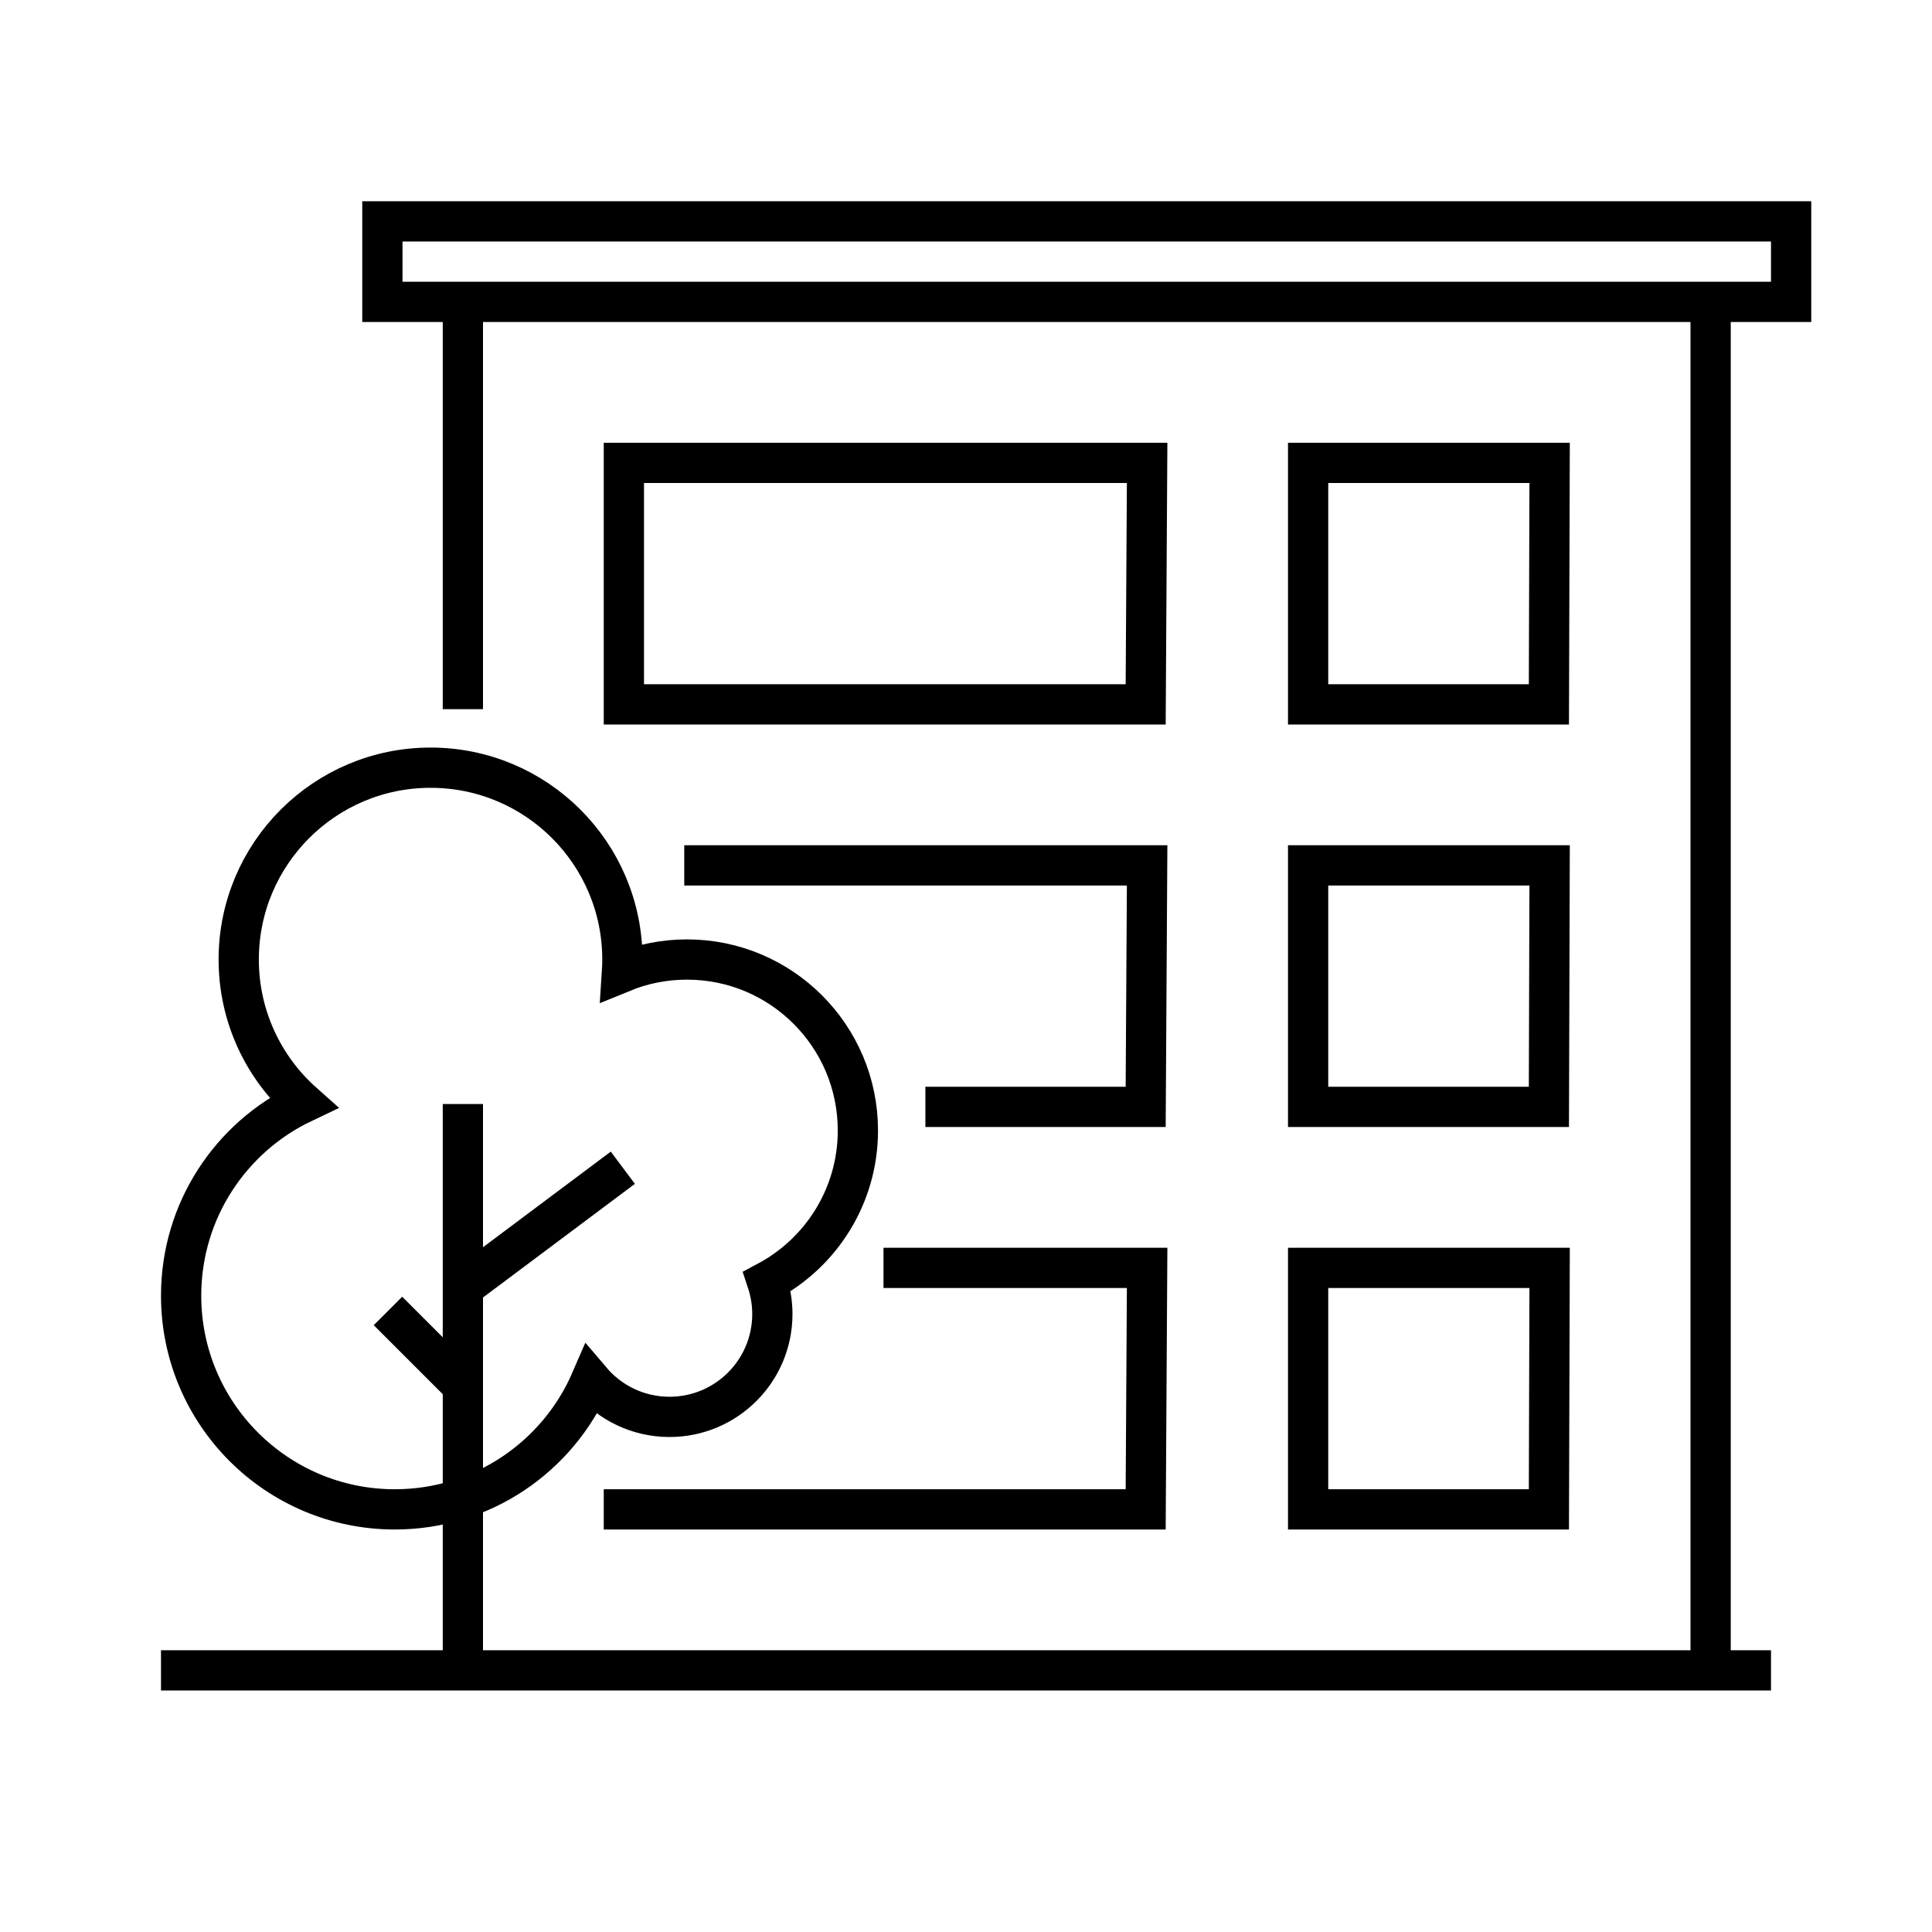 <svg xmlns="http://www.w3.org/2000/svg" width="48" height="48" viewBox="0 0 48 48">
  <g fill="none" fill-rule="evenodd">
    <polyline stroke="#000" points="4 41.5 19 41.5 28.988 41.5 44 41.5"/>
    <polygon stroke="#000" points="9.5 7.5 44.5 7.5 44.5 5.5 9.5 5.5"/>
    <polygon stroke="#000" points="32.5 37.5 32.5 31.5 38.5 31.5 38.482 37.5"/>
    <polygon stroke="#000" points="32.5 27.5 32.5 21.5 38.5 21.5 38.482 27.5"/>
    <polyline stroke="#000" points="17 21.5 28.5 21.5 28.464 27.5 22.991 27.5"/>
    <polyline stroke="#000" points="21.95 31.5 28.5 31.5 28.464 37.5 15 37.5"/>
    <path stroke="#000" d="M11.5 41.5L11.5 27.429M11.498 31.987L15.474 29.012M11.5 34.431L9.639 32.57"/>
    <polygon stroke="#000" points="32.5 17.5 32.5 11.5 38.5 11.5 38.482 17.5"/>
    <polygon stroke="#000" points="15.5 17.5 15.5 11.5 28.5 11.5 28.464 17.5"/>
    <path stroke="#000" d="M11.5 7.5L11.5 17.619M42.5 41.5L42.5 7.5M21.314 28.087C21.314 25.741 19.413 23.839 17.067 23.839 16.494 23.839 15.95 23.953 15.453 24.157 15.46 24.052 15.463 23.946 15.463 23.839 15.463 21.207 13.331 19.073 10.697 19.073 8.066 19.073 5.931 21.207 5.931 23.839 5.931 25.254 6.548 26.525 7.529 27.398 5.737 28.25 4.5 30.076 4.5 32.191 4.5 35.123 6.877 37.5 9.809 37.5 11.992 37.5 13.867 36.181 14.682 34.296 15.152 34.85 15.851 35.202 16.634 35.202 18.044 35.202 19.189 34.059 19.189 32.648 19.189 32.365 19.142 32.094 19.058 31.84 20.399 31.126 21.314 29.714 21.314 28.087z"/>
  </g>
</svg>

